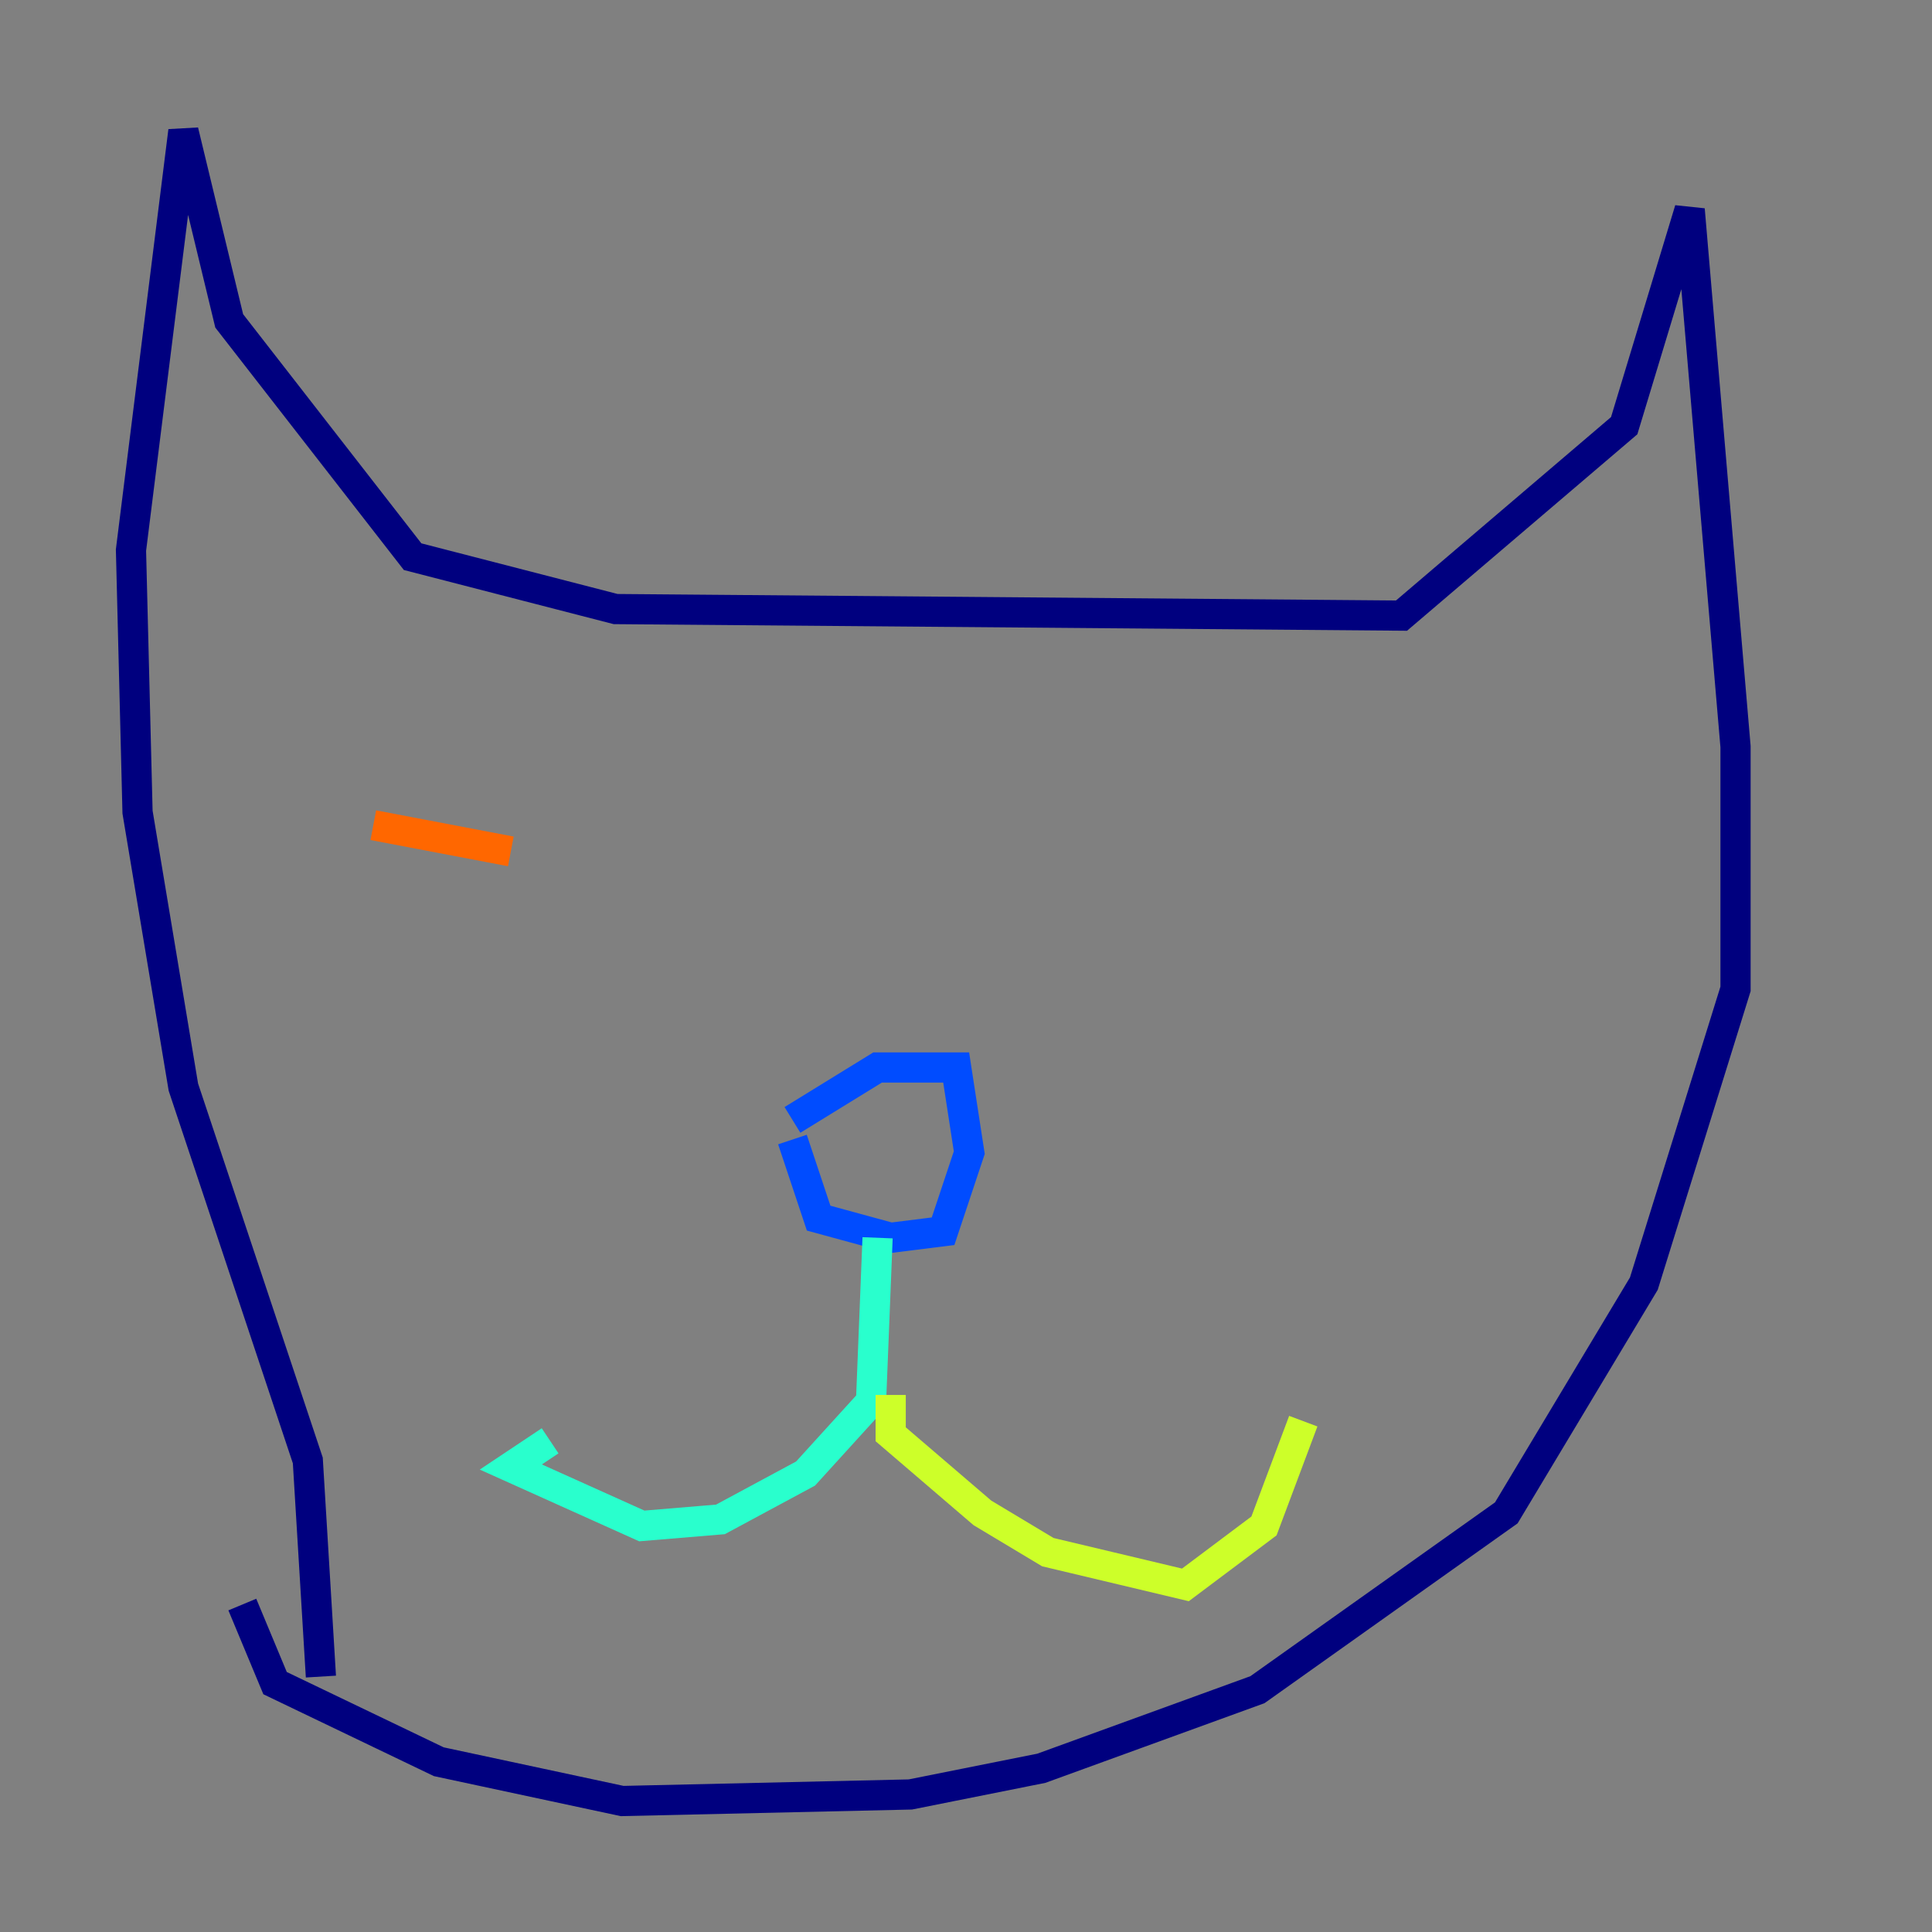 <?xml version="1.0" encoding="utf-8" ?>
<svg baseProfile="tiny" height="128" version="1.2" viewBox="0,0,128,128" width="128" xmlns="http://www.w3.org/2000/svg" xmlns:ev="http://www.w3.org/2001/xml-events" xmlns:xlink="http://www.w3.org/1999/xlink"><rect x="0" y="0" width="128" height="128" fill="#808080" stroke="none"/><defs /><polyline fill="none" points="21.261,111.078 20.393,96.759 12.149,72.027 9.112,53.803 8.678,36.447 12.149,8.678 15.186,21.261 27.336,36.881 40.786,40.352 92.854,40.786 107.607,28.203 111.946,13.885 114.983,49.464 114.983,65.519 108.909,85.044 99.797,100.231 83.308,111.946 68.99,117.153 60.312,118.888 41.22,119.322 29.071,116.719 18.224,111.512 16.054,106.305" stroke="#00007f" stroke-width="2" /><polyline fill="none" points="52.502,75.498 54.237,80.705 59.01,82.007 62.481,81.573 64.217,76.366 63.349,70.725 58.142,70.725 52.502,74.197" stroke="#004cff" stroke-width="2" /><polyline fill="none" points="58.142,82.007 57.709,92.854 53.37,97.627 47.729,100.664 42.522,101.098 33.844,97.193 36.447,95.458" stroke="#29ffcd" stroke-width="2" /><polyline fill="none" points="59.01,92.42 59.01,95.024 65.085,100.231 69.424,102.834 78.536,105.003 83.742,101.098 86.346,94.156" stroke="#cdff29" stroke-width="2" /><polyline fill="none" points="24.732,54.671 33.844,56.407" stroke="#ff6700" stroke-width="2" /><polyline fill="none" points="82.441,64.217 82.441,64.217" stroke="#7f0000" stroke-width="2" /></svg>